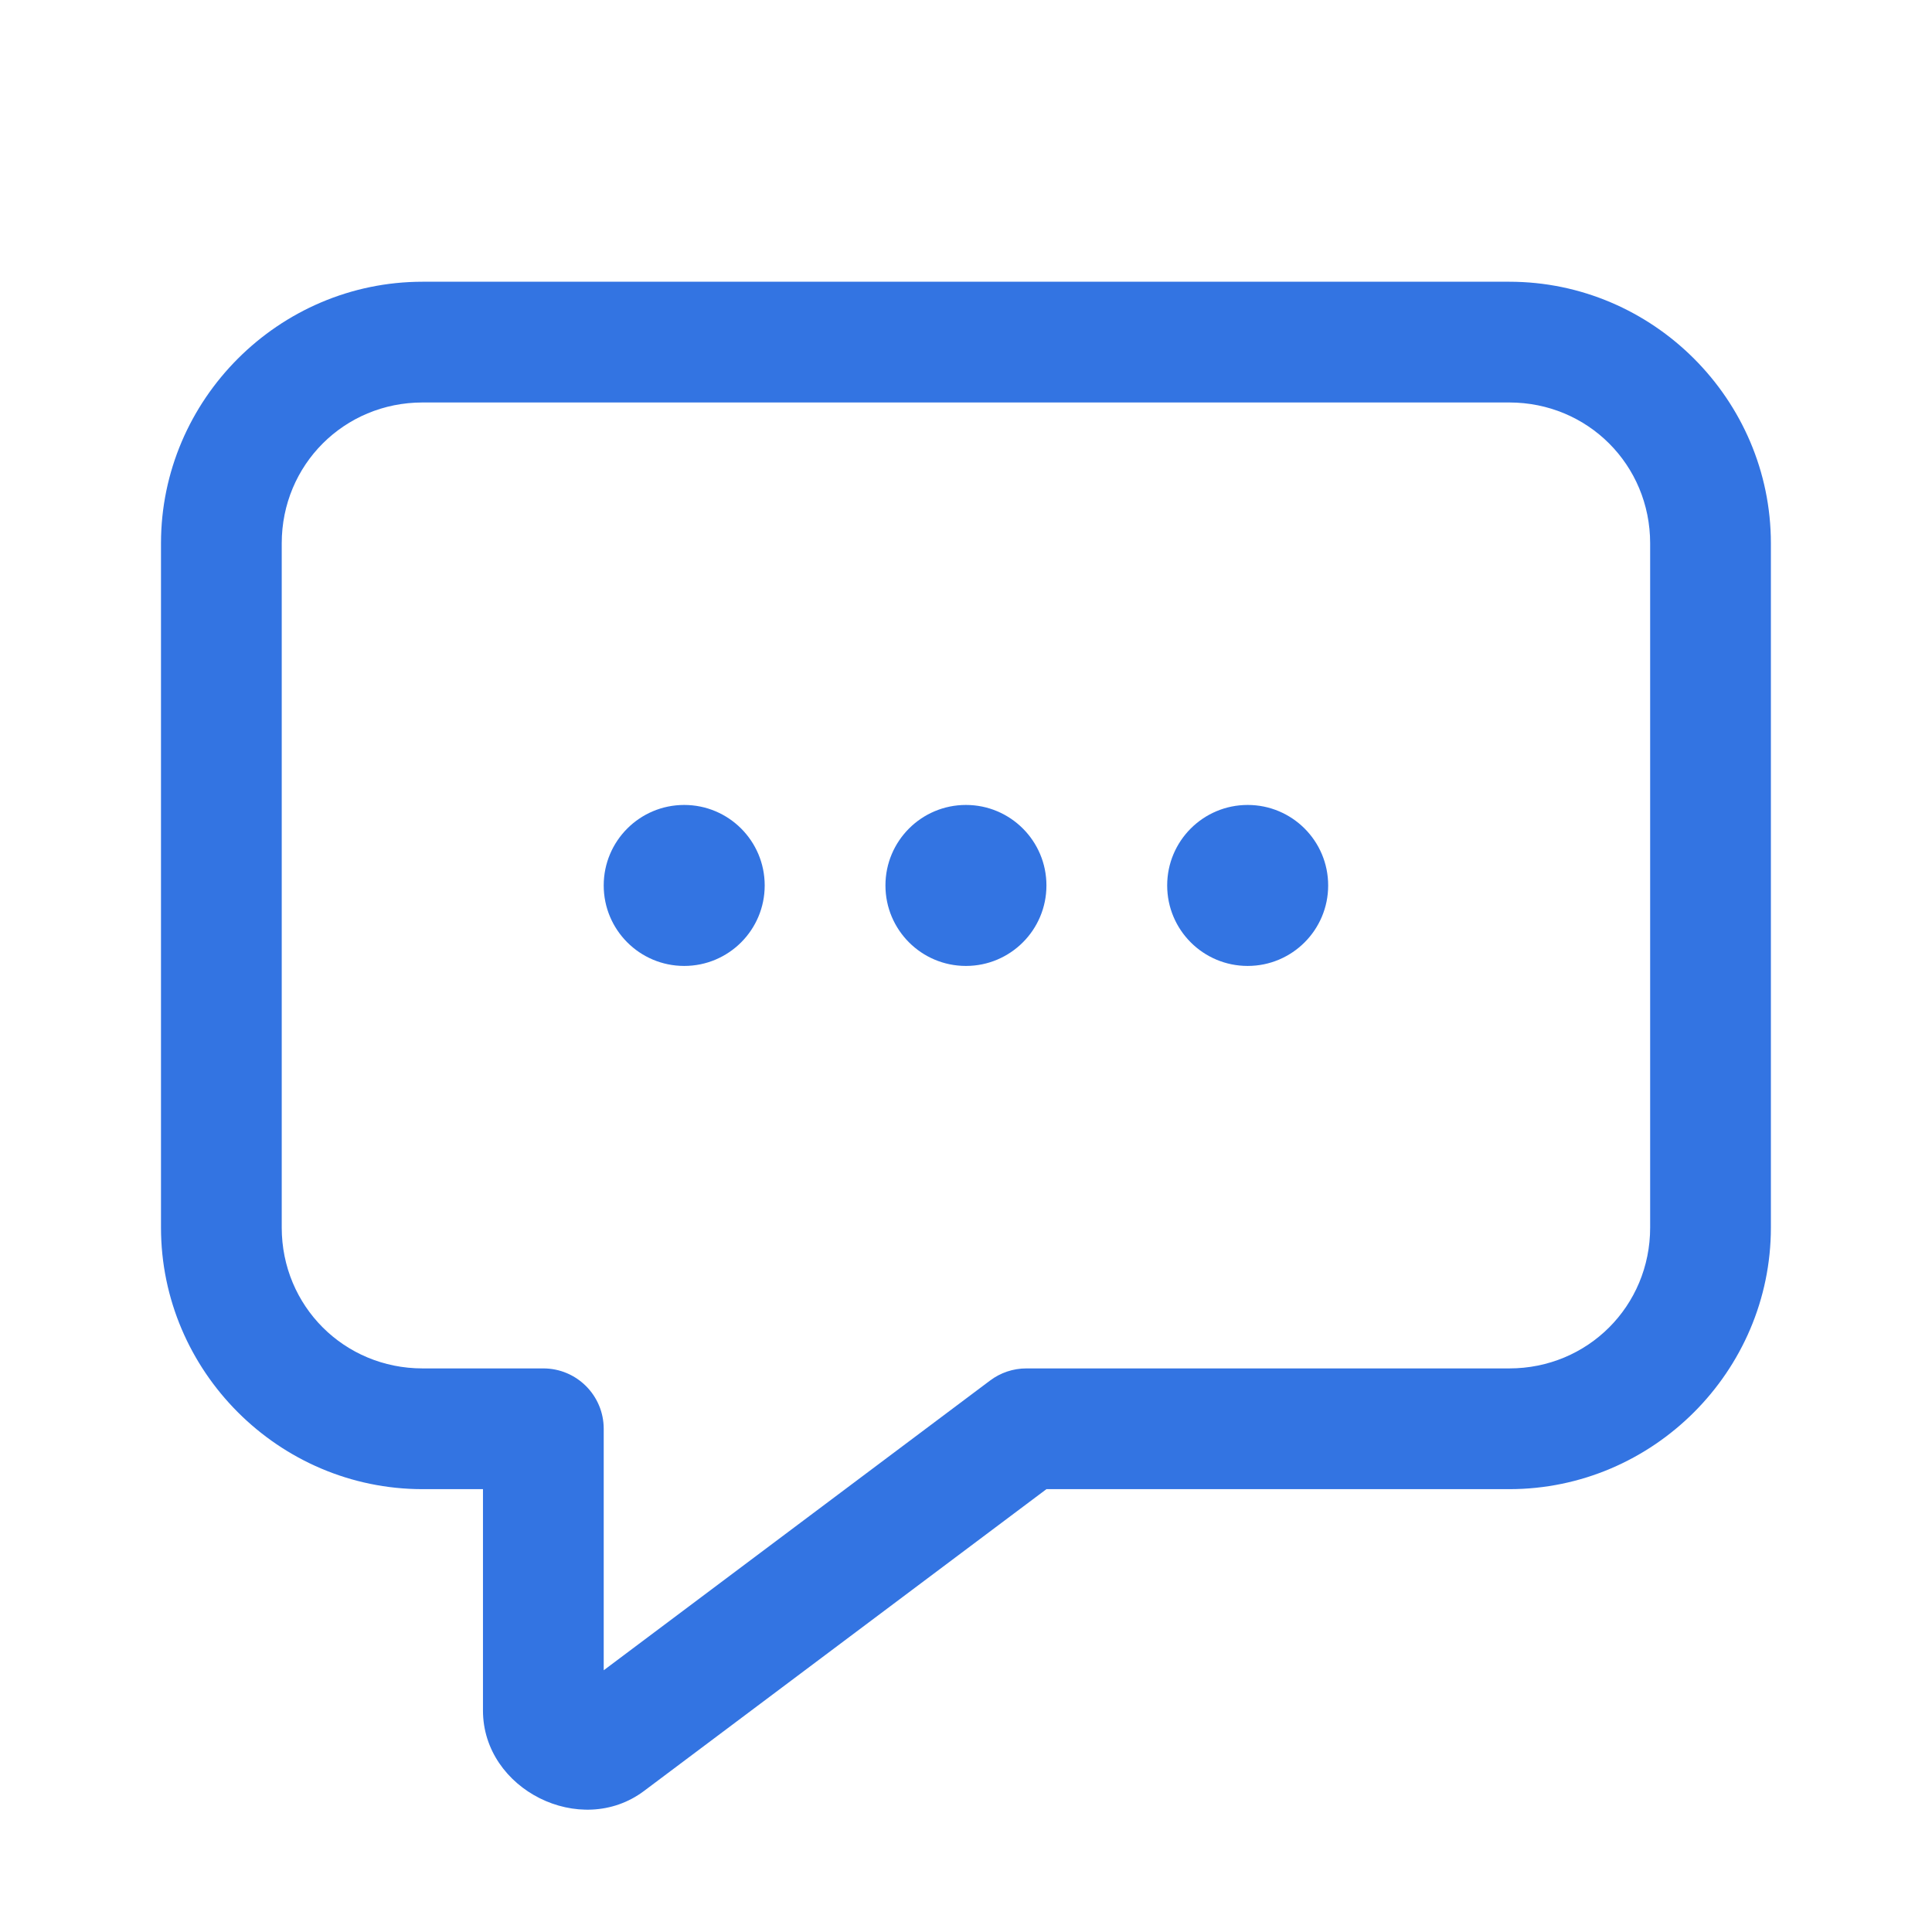 <svg xmlns="http://www.w3.org/2000/svg" xmlns:xlink="http://www.w3.org/1999/xlink" viewBox="0,0,256,256" width="48px" height="48px" fill-rule="nonzero"><g fill="#3374e2" fill-rule="nonzero" stroke="none" stroke-width="1" stroke-linecap="butt" stroke-linejoin="miter" stroke-miterlimit="10" stroke-dasharray="" stroke-dashoffset="0" font-family="none" font-weight="none" font-size="none" text-anchor="none" style="mix-blend-mode: normal"><g transform="scale(5.333,5.333)"><path d="M10.5,7c-3.572,0 -6.5,2.928 -6.5,6.5v17c0,3.572 2.928,6.5 6.5,6.5h1.5v5.5c0,1.966 2.427,3.179 4,2l10,-7.5h11.5c3.572,0 6.5,-2.928 6.5,-6.5v-17c0,-3.572 -2.928,-6.5 -6.5,-6.5zM10.5,10h27c1.95,0 3.5,1.55 3.5,3.5v17c0,1.95 -1.55,3.5 -3.5,3.5h-12c-0.325,0 -0.641,0.106 -0.9,0.301l-9.6,7.199v-6c-0,-0.828 -0.672,-1.5 -1.5,-1.5h-3c-1.95,0 -3.5,-1.55 -3.5,-3.5v-17c0,-1.95 1.55,-3.5 3.5,-3.5zM17,20c-1.105,0 -2,0.895 -2,2c0,1.105 0.895,2 2,2c1.105,0 2,-0.895 2,-2c0,-1.105 -0.895,-2 -2,-2zM24,20c-1.105,0 -2,0.895 -2,2c0,1.105 0.895,2 2,2c1.105,0 2,-0.895 2,-2c0,-1.105 -0.895,-2 -2,-2zM31,20c-1.105,0 -2,0.895 -2,2c0,1.105 0.895,2 2,2c1.105,0 2,-0.895 2,-2c0,-1.105 -0.895,-2 -2,-2z"></path></g></g></svg>